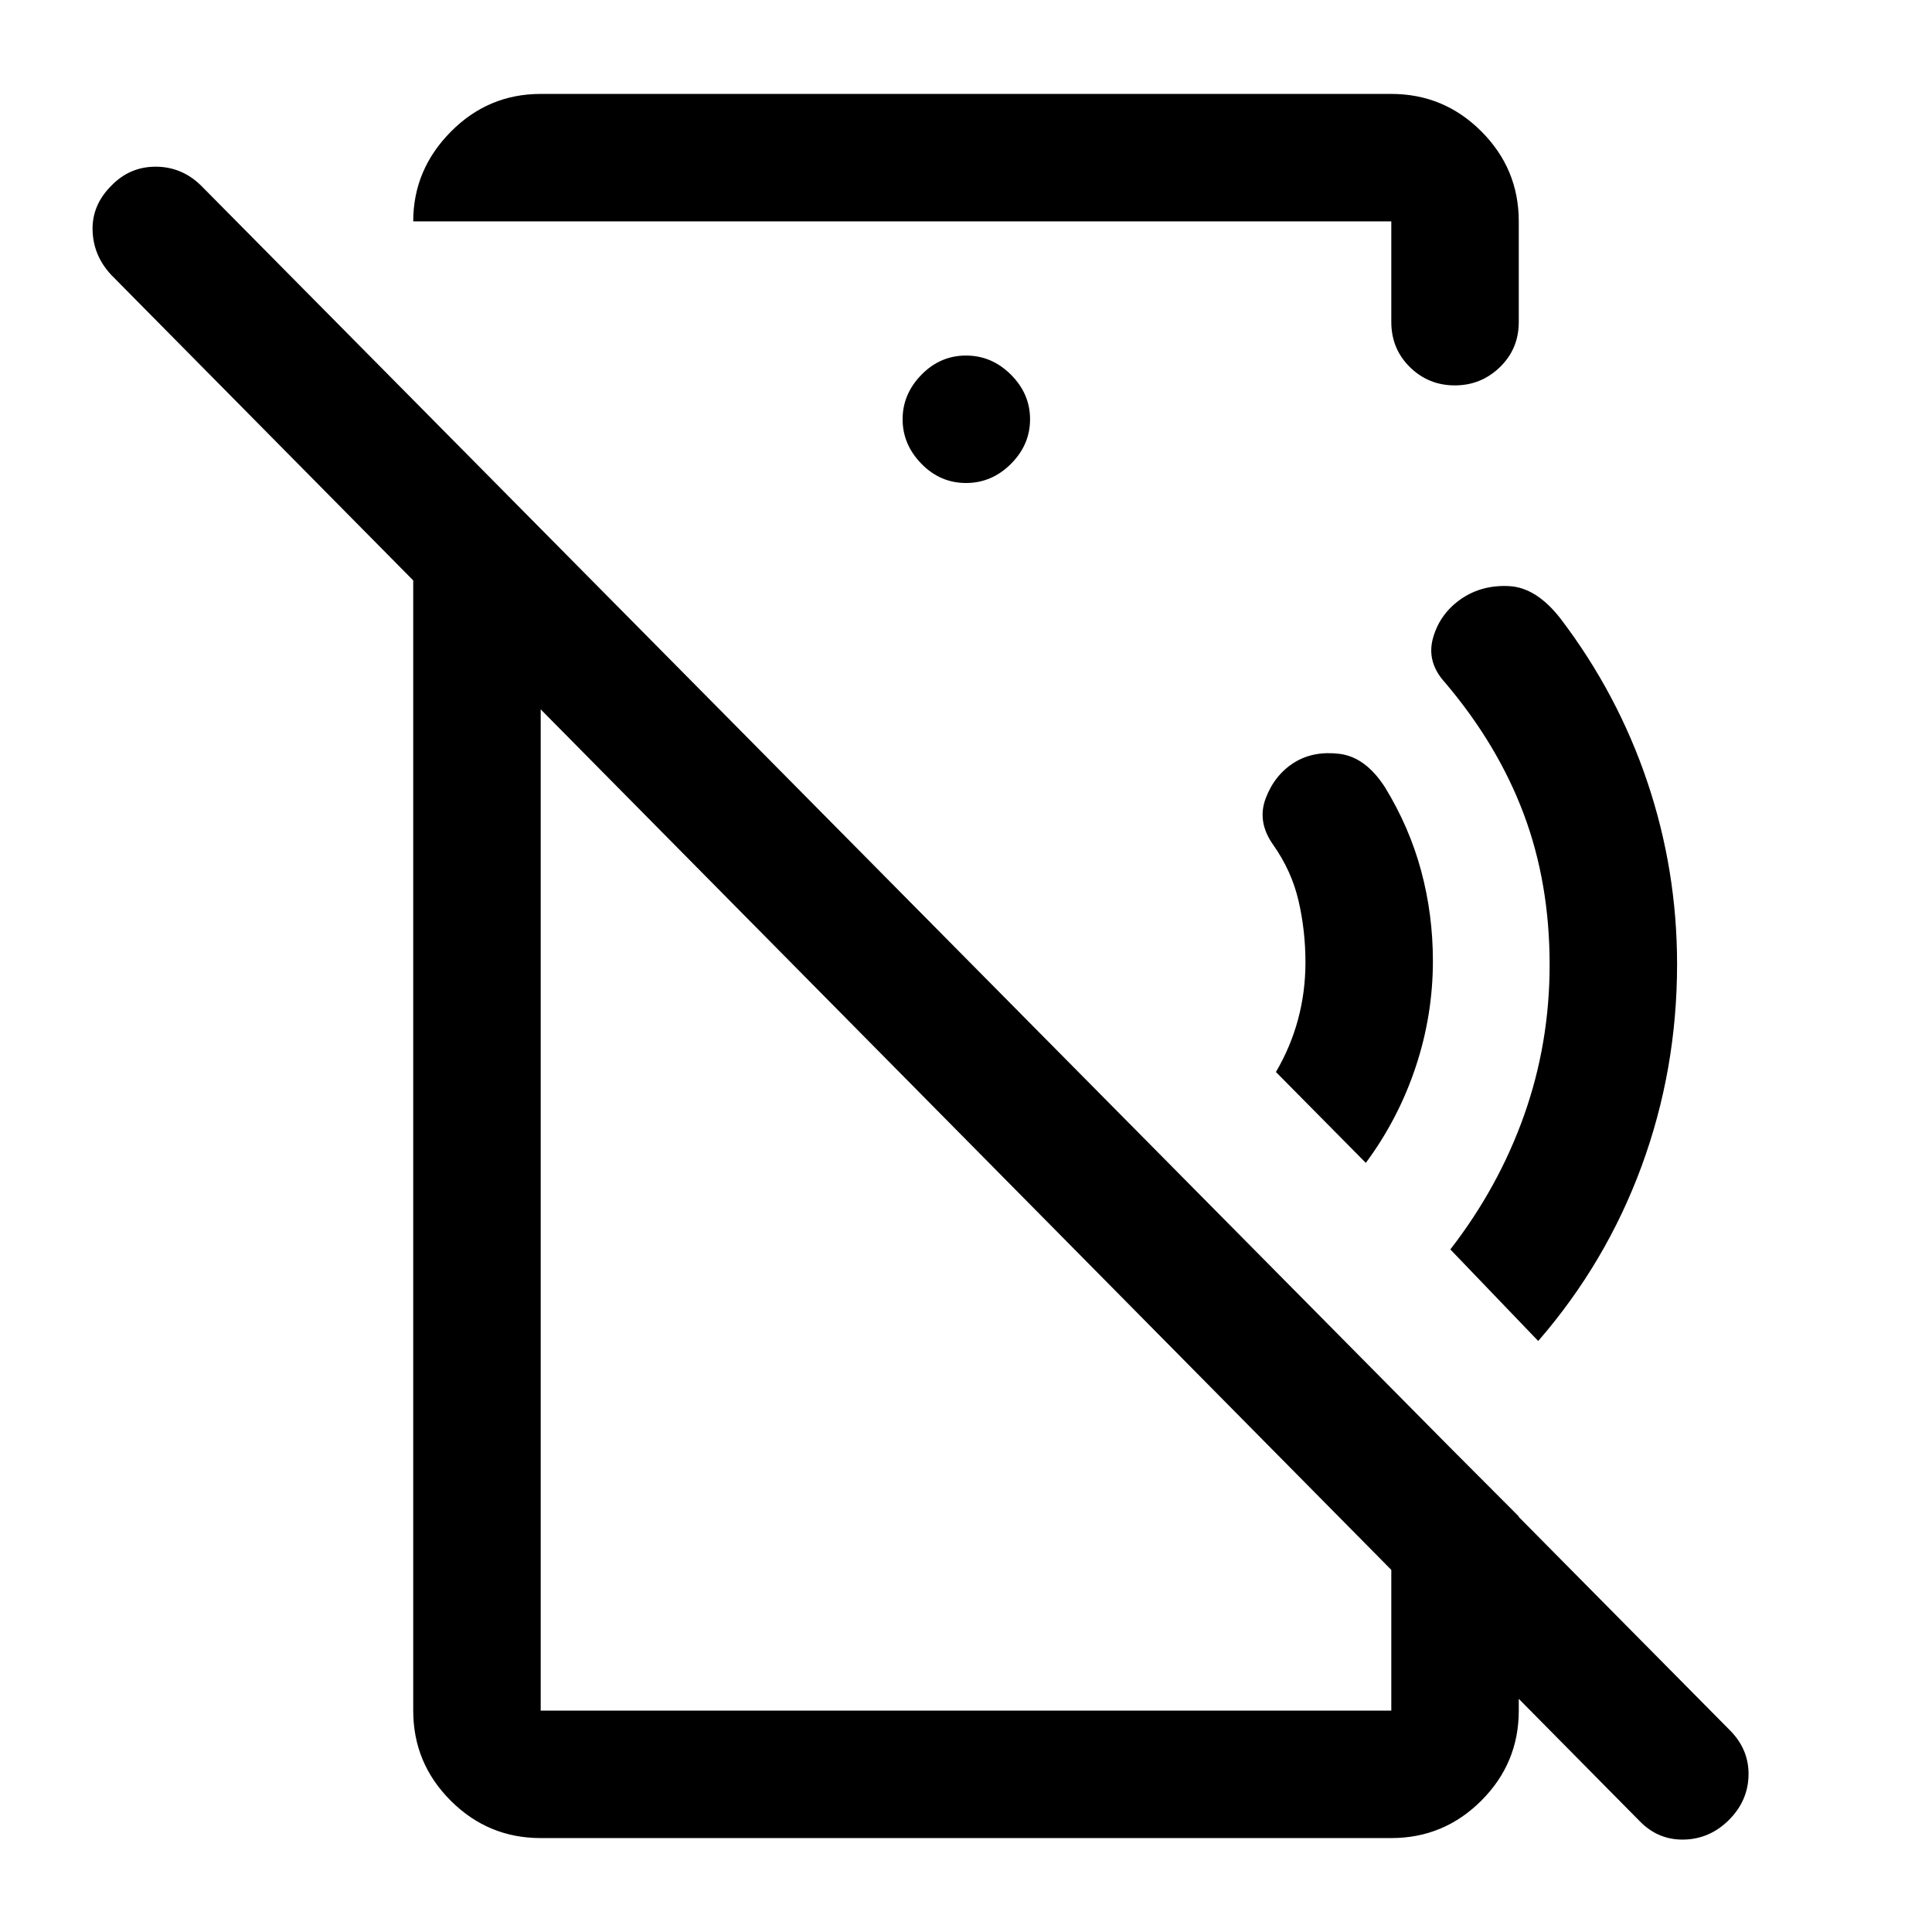<svg xmlns="http://www.w3.org/2000/svg" height="40" viewBox="0 -960 960 960" width="40"><path d="M678.67-382.17 634-427.33q7.33-12.5 11-26.17 3.67-13.67 3.67-28.33 0-15.67-3.42-30.5-3.42-14.84-12.58-27.84-8.17-11.5-3.73-23.19 4.44-11.69 14.26-17.8 9.47-5.84 22.38-4.26 12.92 1.59 22.59 16.59 12.13 19.81 17.98 41.49Q712-505.67 712-482.5q0 26.98-8.58 52.74-8.59 25.76-24.75 47.59Zm85.66 88.5-43.66-45.5q24-31 36.66-66.71Q770-441.6 770-480.67q0-40.66-12.92-75-12.91-34.33-38.91-65-9.5-10.31-6.09-22.4 3.42-12.1 14.09-19.43 10.33-7 23.83-6.25 13.5.75 25.5 16.25 28.28 37.2 43.06 81.04 14.77 43.84 14.77 90.55 0 52.47-17.66 100.45-17.67 47.99-51.34 86.79Zm50.31 238.48L55.24-823.43Q46.33-833 46-845.58q-.33-12.59 9.42-22.25 9.08-9.34 21.91-9.34 12.84 0 22.37 9.18L859.96-99.85q9.21 9.52 8.87 22.18Q868.5-65 859-55.58q-9.5 9.41-22.33 9.66-12.84.25-22.03-9.27ZM268.67-913.33h422.66q26.13 0 44.73 18.6 18.61 18.6 18.61 44.73v50q0 13.33-9.36 22.42-9.36 9.08-22.43 9.08t-22.31-9.08q-9.24-9.09-9.24-22.42v-50h-486q0-25.63 18.61-44.48 18.6-18.85 44.73-18.85ZM480-720q12.83 0 22.33-9.5 9.5-9.5 9.5-22.17 0-12.66-9.5-22.16t-22.33-9.5q-12.83 0-22.17 9.57-9.33 9.57-9.33 22.09t9.33 22.1Q467.17-720 480-720ZM268.67-46.67q-26.13 0-44.73-18.6-18.61-18.6-18.61-44.73v-650.67l63.34 64V-110h422.66v-160l63.34 63.5v96.5q0 26.13-18.61 44.73-18.6 18.6-44.73 18.6H268.67ZM436-403.17Zm76-140Z"/></svg>